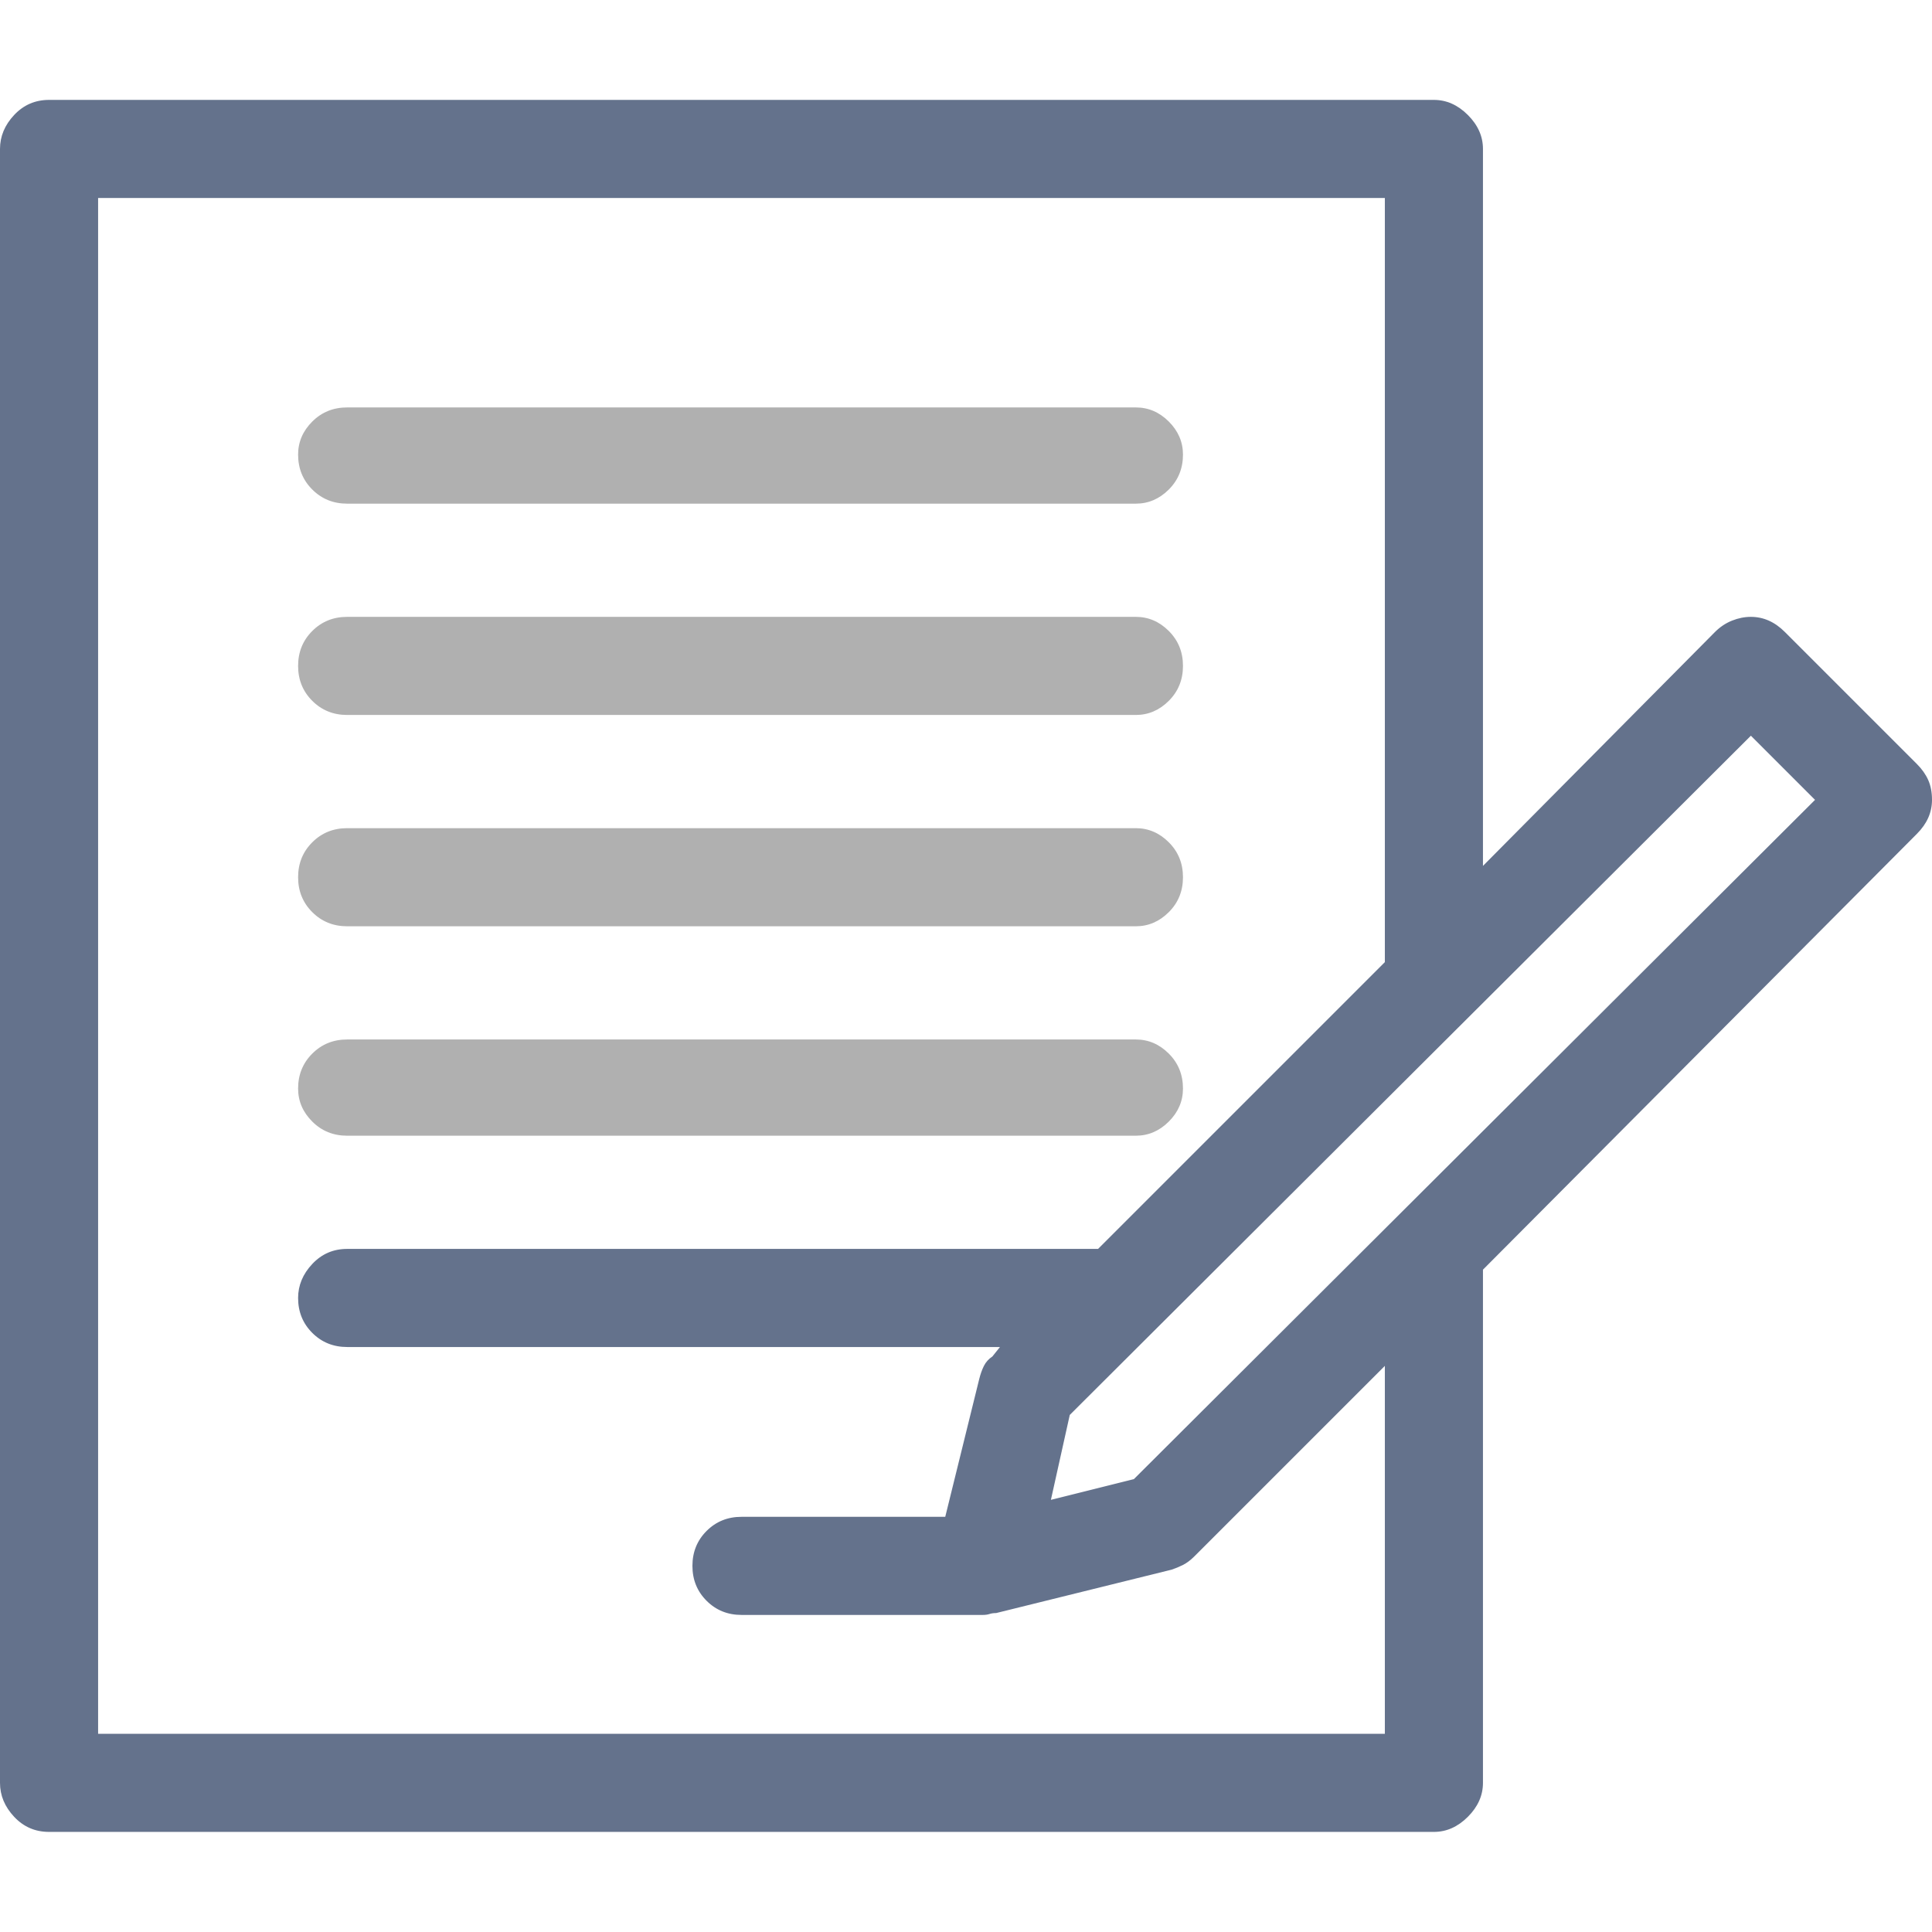 <svg width="1409" height="1409" viewBox="0 0 1409 1409" fill="none" xmlns="http://www.w3.org/2000/svg">
<g clip-path="url(#clip0_40_1209)">
<path d="M253.18 297.138H828.338C837.511 297.138 845.538 300.578 852.417 307.458C859.297 314.338 862.737 322.364 862.737 331.537C862.737 341.628 859.297 350.113 852.417 356.993C845.538 363.873 837.511 367.313 828.338 367.313H253.18C243.089 367.313 234.604 363.873 227.724 356.993C220.844 350.113 217.404 341.628 217.404 331.537C217.404 322.364 220.844 314.338 227.724 307.458C234.604 300.578 243.089 297.138 253.18 297.138ZM253.18 449.871H828.338C837.511 449.871 845.538 453.311 852.417 460.191C859.297 467.071 862.737 475.556 862.737 485.647C862.737 495.737 859.297 504.222 852.417 511.102C845.538 517.982 837.511 521.422 828.338 521.422H253.18C243.089 521.422 234.604 517.982 227.724 511.102C220.844 504.222 217.404 495.737 217.404 485.647C217.404 475.556 220.844 467.071 227.724 460.191C234.604 453.311 243.089 449.871 253.18 449.871ZM253.18 603.981H828.338C837.511 603.981 845.538 607.42 852.417 614.3C859.297 621.18 862.737 629.665 862.737 639.756C862.737 649.846 859.297 658.332 852.417 665.211C845.538 672.091 837.511 675.531 828.338 675.531H253.18C243.089 675.531 234.604 672.091 227.724 665.211C220.844 658.332 217.404 649.846 217.404 639.756C217.404 629.665 220.844 621.18 227.724 614.3C234.604 607.42 243.089 603.981 253.18 603.981ZM253.18 758.09H540.759H828.338C837.511 758.09 845.538 761.53 852.417 768.41C859.297 775.29 862.737 783.775 862.737 793.865C862.737 803.038 859.297 811.065 852.417 817.945C845.538 824.825 837.511 828.265 828.338 828.265H253.18C243.089 828.265 234.604 824.825 227.724 817.945C220.844 811.065 217.404 803.038 217.404 793.865C217.404 783.775 220.844 775.29 227.724 768.41C234.604 761.53 243.089 758.09 253.18 758.09ZM253.18 367.313H828.338C837.511 367.313 845.538 363.873 852.417 356.993C859.297 350.113 862.737 341.628 862.737 331.537C862.737 322.364 859.297 314.338 852.417 307.458C845.538 300.578 837.511 297.138 828.338 297.138H253.18C243.089 297.138 234.604 300.578 227.724 307.458C220.844 314.338 217.404 322.364 217.404 331.537C217.404 341.628 220.844 350.113 227.724 356.993C234.604 363.873 243.089 367.313 253.18 367.313ZM253.18 521.422H828.338C837.511 521.422 845.538 517.982 852.417 511.102C859.297 504.222 862.737 495.737 862.737 485.647C862.737 475.556 859.297 467.071 852.417 460.191C845.538 453.311 837.511 449.871 828.338 449.871H253.18C243.089 449.871 234.604 453.311 227.724 460.191C220.844 467.071 217.404 475.556 217.404 485.647C217.404 495.737 220.844 504.222 227.724 511.102C234.604 517.982 243.089 521.422 253.18 521.422ZM253.18 675.531H828.338C837.511 675.531 845.538 672.091 852.417 665.211C859.297 658.332 862.737 649.846 862.737 639.756C862.737 629.665 859.297 621.18 852.417 614.3C845.538 607.42 837.511 603.981 828.338 603.981H253.18C243.089 603.981 234.604 607.42 227.724 614.3C220.844 621.18 217.404 629.665 217.404 639.756C217.404 649.846 220.844 658.332 227.724 665.211C234.604 672.091 243.089 675.531 253.18 675.531ZM253.18 828.265H828.338C837.511 828.265 845.538 824.825 852.417 817.945C859.297 811.065 862.737 803.038 862.737 793.865C862.737 783.775 859.297 775.29 852.417 768.41C845.538 761.53 837.511 758.09 828.338 758.09H540.759H253.18C243.089 758.09 234.604 761.53 227.724 768.41C220.844 775.29 217.404 783.775 217.404 793.865C217.404 803.038 220.844 811.065 227.724 817.945C234.604 824.825 243.089 828.265 253.18 828.265ZM1409 583.341C1409 577.837 1408.08 573.021 1406.25 568.893C1404.41 564.765 1401.66 560.867 1397.99 557.197L1301.67 460.879C1298 457.21 1294.11 454.458 1289.98 452.623C1285.85 450.788 1281.49 449.871 1276.91 449.871C1272.32 449.871 1267.73 450.788 1263.15 452.623C1258.56 454.458 1254.43 457.21 1250.76 460.879L1081.52 631.5V108.629C1081.52 99.456 1077.85 91.2 1070.51 83.862C1063.17 76.523 1054.92 72.854 1045.74 72.854H35.775C25.685 72.854 17.2 76.523 10.32 83.862C3.44 91.2 0 99.456 0 108.629V1300.22C0 1309.4 3.44 1317.65 10.32 1324.99C17.2 1332.33 25.685 1336 35.775 1336H1045.74C1054.92 1336 1063.17 1332.33 1070.51 1324.99C1077.85 1317.65 1081.52 1309.4 1081.52 1300.22V925.959L1397.99 608.108C1401.66 604.439 1404.41 600.541 1406.25 596.413C1408.08 592.285 1409 587.927 1409 583.341ZM71.551 1264.45V144.404H1009.97V701.675L800.818 910.823H253.18C243.089 910.823 234.604 914.493 227.724 921.831C220.844 929.17 217.404 937.425 217.404 946.599C217.404 956.689 220.844 965.174 227.724 972.054C234.604 978.934 243.089 982.374 253.18 982.374H729.268L723.764 989.254C721.012 991.089 718.948 993.382 717.572 996.134C716.196 998.886 715.049 1002.1 714.132 1005.77L689.364 1106.21H540.759C530.668 1106.21 522.183 1109.65 515.303 1116.53C508.423 1123.41 504.983 1131.9 504.983 1141.99C504.983 1152.08 508.423 1160.56 515.303 1167.44C522.183 1174.32 530.668 1177.76 540.759 1177.76C540.759 1177.76 570.113 1177.76 628.821 1177.76C687.53 1177.76 716.884 1177.76 716.884 1177.76C718.718 1177.76 720.324 1177.53 721.7 1177.07C723.076 1176.62 724.681 1176.39 726.516 1176.39L854.481 1144.74C857.233 1143.82 859.985 1142.68 862.737 1141.3C865.489 1139.92 868.241 1137.86 870.993 1135.11L1009.97 996.134V1264.45H71.551ZM826.962 1078.69L766.419 1093.83L780.179 1031.91L1276.91 536.558L1323.69 583.341L826.962 1078.69Z" fill="#64728C"/>
<path d="M828.338 758.09C837.511 758.09 845.538 761.53 852.417 768.41C859.297 775.29 862.737 783.775 862.737 793.865C862.737 803.038 859.297 811.065 852.417 817.945C845.538 824.825 837.511 828.265 828.338 828.265H253.18C243.089 828.265 234.604 824.825 227.724 817.945C220.844 811.065 217.404 803.038 217.404 793.865C217.404 783.775 220.844 775.29 227.724 768.41C234.604 761.53 243.089 758.09 253.18 758.09H540.759H828.338Z" fill="#B0B0B0"/>
<path d="M253.18 603.981H828.338C837.511 603.981 845.538 607.42 852.417 614.3C859.297 621.18 862.737 629.665 862.737 639.756C862.737 649.846 859.297 658.332 852.417 665.211C845.538 672.091 837.511 675.531 828.338 675.531H253.18C243.089 675.531 234.604 672.091 227.724 665.211C220.844 658.332 217.404 649.846 217.404 639.756C217.404 629.665 220.844 621.18 227.724 614.3C234.604 607.42 243.089 603.981 253.18 603.981Z" fill="#B0B0B0"/>
<path d="M253.18 297.138H828.338C837.511 297.138 845.538 300.578 852.417 307.458C859.297 314.338 862.737 322.364 862.737 331.537C862.737 341.628 859.297 350.113 852.417 356.993C845.538 363.873 837.511 367.313 828.338 367.313H253.18C243.089 367.313 234.604 363.873 227.724 356.993C220.844 350.113 217.404 341.628 217.404 331.537C217.404 322.364 220.844 314.338 227.724 307.458C234.604 300.578 243.089 297.138 253.18 297.138Z" fill="#B0B0B0"/>
<path d="M253.18 449.871H828.338C837.511 449.871 845.538 453.311 852.417 460.191C859.297 467.071 862.737 475.556 862.737 485.647C862.737 495.737 859.297 504.222 852.417 511.102C845.538 517.982 837.511 521.422 828.338 521.422H253.18C243.089 521.422 234.604 517.982 227.724 511.102C220.844 504.222 217.404 495.737 217.404 485.647C217.404 475.556 220.844 467.071 227.724 460.191C234.604 453.311 243.089 449.871 253.18 449.871Z" fill="#B0B0B0"/>
</g>
<defs>
<clipPath id="clip0_40_1209">
<rect width="1409" height="1409" fill="white"/>
</clipPath>
</defs>
</svg>
